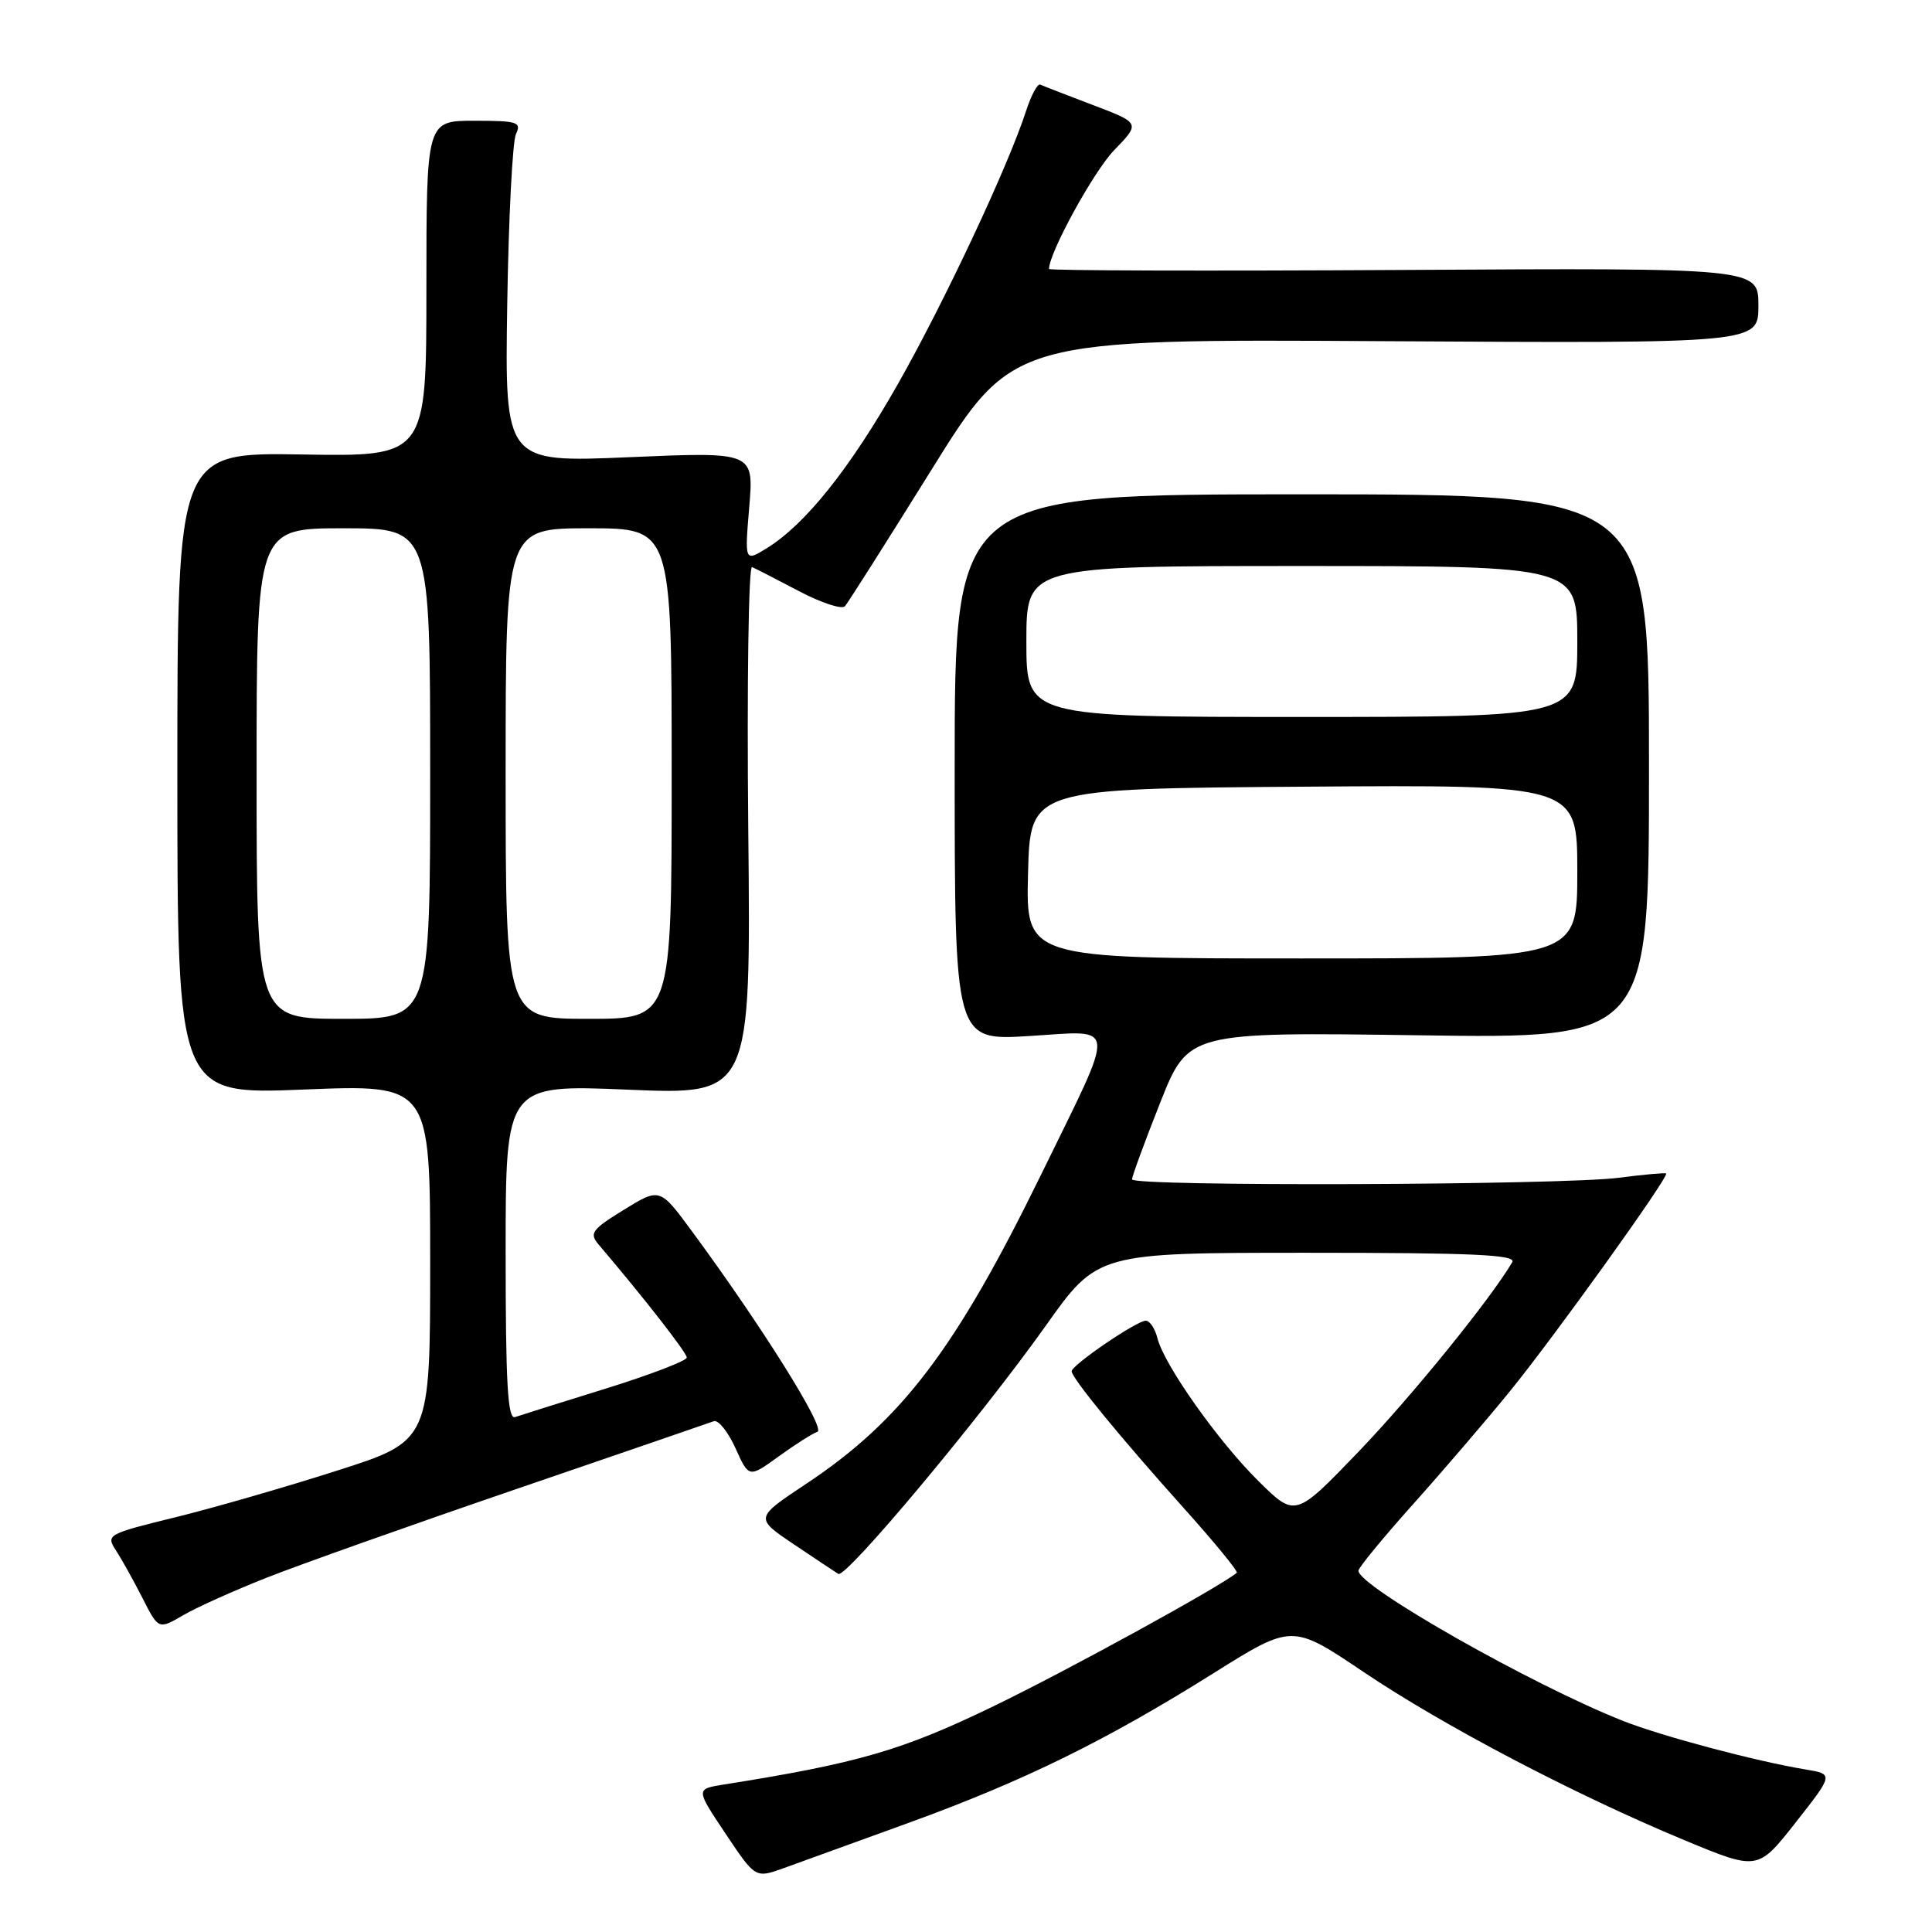 <?xml version="1.0" encoding="UTF-8" standalone="no"?>
<!DOCTYPE svg PUBLIC "-//W3C//DTD SVG 1.1//EN" "http://www.w3.org/Graphics/SVG/1.1/DTD/svg11.dtd" >
<svg xmlns="http://www.w3.org/2000/svg" xmlns:xlink="http://www.w3.org/1999/xlink" version="1.1" viewBox="0 0 256 256">
 <g >
 <path fill="currentColor"
d=" M 120.50 241.50 C 135.73 235.96 146.56 230.64 160.86 221.67 C 171.22 215.18 171.22 215.18 180.67 221.54 C 191.29 228.69 208.67 237.80 223.21 243.84 C 232.92 247.87 232.92 247.87 237.94 241.48 C 242.97 235.08 242.97 235.08 239.23 234.46 C 232.61 233.36 220.25 230.07 215.09 228.04 C 203.05 223.29 180.00 210.21 180.00 208.13 C 180.00 207.73 183.21 203.83 187.12 199.45 C 191.04 195.08 196.81 188.35 199.95 184.50 C 205.95 177.14 221.22 155.85 220.77 155.49 C 220.62 155.38 217.80 155.63 214.50 156.06 C 206.81 157.05 150.00 157.24 150.00 156.27 C 150.00 155.87 151.67 151.31 153.72 146.14 C 157.44 136.75 157.44 136.75 187.97 137.18 C 218.50 137.62 218.50 137.62 218.50 101.56 C 218.50 65.50 218.50 65.50 172.50 65.50 C 126.50 65.50 126.50 65.50 126.50 101.69 C 126.50 137.89 126.50 137.89 136.37 137.28 C 148.18 136.56 148.04 135.00 138.02 155.50 C 126.65 178.76 119.50 188.19 106.83 196.61 C 100.01 201.14 100.01 201.14 105.16 204.61 C 108.00 206.52 110.66 208.29 111.08 208.55 C 112.09 209.17 129.85 187.93 138.56 175.68 C 145.43 166.00 145.43 166.00 173.28 166.00 C 195.27 166.00 200.96 166.26 200.38 167.25 C 197.51 172.13 187.13 184.93 180.08 192.29 C 171.64 201.07 171.64 201.07 166.80 196.30 C 161.44 191.02 154.25 180.86 153.36 177.30 C 153.04 176.03 152.35 175.00 151.82 175.00 C 150.62 175.00 142.00 180.88 142.00 181.70 C 142.00 182.59 148.43 190.44 156.82 199.79 C 160.91 204.35 164.09 208.22 163.88 208.40 C 161.74 210.21 141.37 221.39 131.55 226.13 C 119.52 231.95 113.65 233.65 95.84 236.47 C 92.19 237.06 92.19 237.06 96.14 242.97 C 100.09 248.88 100.09 248.88 103.79 247.56 C 105.83 246.83 113.35 244.10 120.50 241.50 Z  M 35.29 209.07 C 39.57 207.37 54.42 202.10 68.29 197.35 C 82.16 192.60 93.99 188.54 94.58 188.32 C 95.17 188.10 96.46 189.70 97.45 191.88 C 99.23 195.84 99.23 195.84 103.18 192.98 C 105.35 191.41 107.66 189.94 108.31 189.72 C 109.47 189.33 100.98 175.77 91.68 163.14 C 87.43 157.37 87.43 157.37 82.67 160.30 C 78.44 162.90 78.06 163.42 79.29 164.87 C 85.39 172.04 91.00 179.24 91.00 179.88 C 91.00 180.31 86.16 182.16 80.25 184.00 C 74.34 185.83 68.94 187.53 68.25 187.77 C 67.27 188.12 67.00 183.33 67.00 165.96 C 67.00 143.70 67.00 143.70 83.25 144.39 C 99.50 145.07 99.50 145.07 99.15 109.92 C 98.96 90.59 99.19 74.94 99.65 75.14 C 100.12 75.34 102.92 76.78 105.87 78.33 C 108.83 79.89 111.57 80.78 111.96 80.33 C 112.36 79.87 117.53 71.72 123.45 62.21 C 134.21 44.91 134.21 44.91 183.61 45.21 C 233.00 45.50 233.00 45.50 233.00 40.50 C 233.00 35.50 233.00 35.50 186.00 35.77 C 160.15 35.92 139.00 35.86 139.00 35.64 C 139.00 33.50 144.91 22.72 147.63 19.90 C 151.11 16.31 151.11 16.31 144.80 13.91 C 141.34 12.60 138.21 11.38 137.84 11.21 C 137.48 11.04 136.64 12.61 135.96 14.70 C 133.60 22.00 125.15 40.00 118.99 50.86 C 112.61 62.11 106.71 69.49 101.59 72.65 C 98.67 74.44 98.67 74.44 99.28 67.16 C 99.89 59.87 99.89 59.87 83.39 60.58 C 66.89 61.29 66.89 61.29 67.21 40.40 C 67.39 28.90 67.91 18.71 68.37 17.75 C 69.13 16.18 68.56 16.00 62.86 16.00 C 56.50 16.00 56.50 16.00 56.50 38.25 C 56.50 60.50 56.50 60.50 40.00 60.22 C 23.50 59.95 23.50 59.95 23.50 102.50 C 23.50 145.05 23.50 145.05 40.25 144.37 C 57.00 143.69 57.00 143.69 57.00 167.31 C 57.00 190.93 57.00 190.93 44.62 194.88 C 37.81 197.06 28.13 199.85 23.11 201.08 C 14.26 203.25 14.02 203.38 15.35 205.41 C 16.10 206.56 17.68 209.40 18.86 211.71 C 21.00 215.93 21.00 215.93 24.25 214.04 C 26.04 212.99 31.01 210.76 35.29 209.07 Z  M 136.22 115.75 C 136.50 104.50 136.50 104.50 172.75 104.24 C 209.00 103.98 209.00 103.98 209.00 115.49 C 209.00 127.00 209.00 127.00 172.47 127.00 C 135.93 127.00 135.93 127.00 136.22 115.75 Z  M 136.00 85.00 C 136.00 75.00 136.00 75.00 172.50 75.00 C 209.00 75.00 209.00 75.00 209.00 85.00 C 209.00 95.00 209.00 95.00 172.50 95.00 C 136.00 95.00 136.00 95.00 136.00 85.00 Z  M 34.00 102.50 C 34.00 70.00 34.00 70.00 45.50 70.00 C 57.00 70.00 57.00 70.00 57.00 102.50 C 57.00 135.00 57.00 135.00 45.50 135.00 C 34.00 135.00 34.00 135.00 34.00 102.50 Z  M 67.00 102.50 C 67.00 70.00 67.00 70.00 78.00 70.00 C 89.00 70.00 89.00 70.00 89.00 102.50 C 89.00 135.00 89.00 135.00 78.00 135.00 C 67.00 135.00 67.00 135.00 67.00 102.50 Z "/>
</g>
</svg>